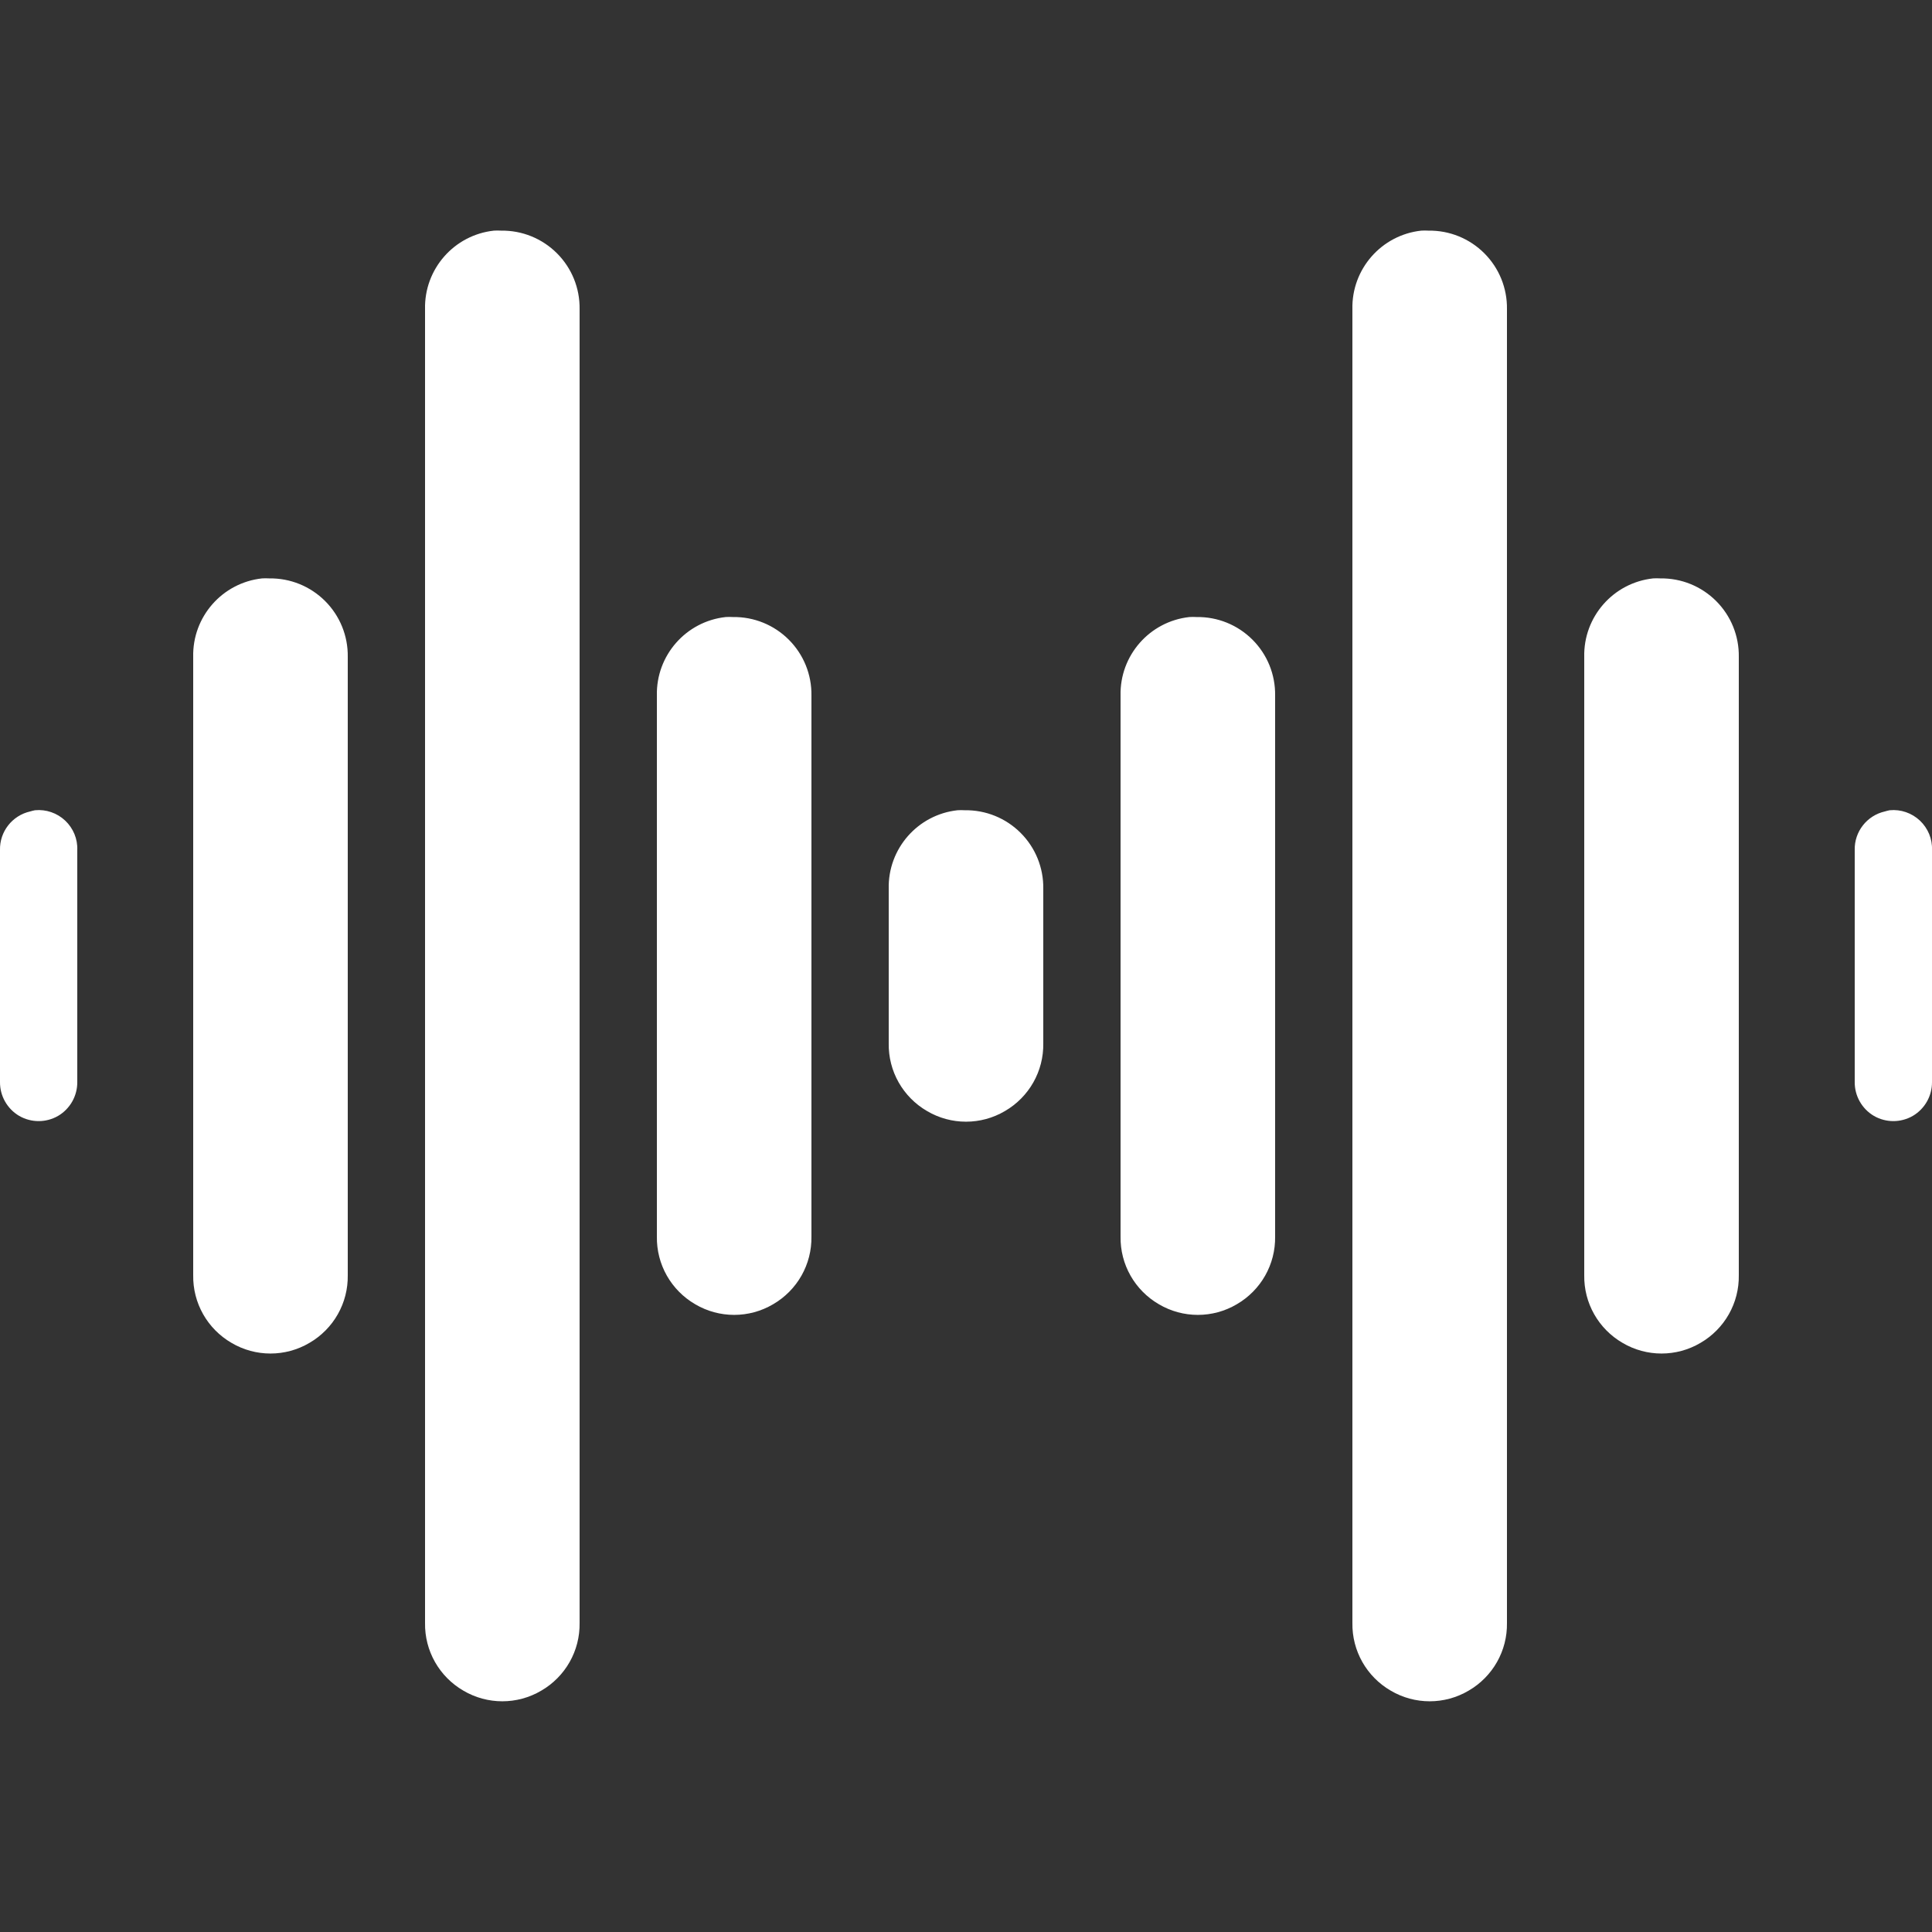 <svg fill="#FFFFFF" xmlns="http://www.w3.org/2000/svg"  viewBox="0 0 50 50" width="50px" height="50px"><rect x="0" y="0" width="50" height="50" fill="#333333" stroke="none"/><path d="M 12.781 5.969 C 11.75 6.082 10.977 6.965 11 8 L 11 42 C 10.988 42.723 11.367 43.391 11.992 43.754 C 12.613 44.121 13.387 44.121 14.008 43.754 C 14.633 43.391 15.012 42.723 15 42 L 15 8 C 15.008 7.457 14.797 6.938 14.414 6.555 C 14.031 6.172 13.512 5.961 12.969 5.969 C 12.906 5.965 12.844 5.965 12.781 5.969 Z M 36.781 5.969 C 35.75 6.082 34.977 6.965 35 8 L 35 42 C 34.988 42.723 35.367 43.391 35.992 43.754 C 36.613 44.121 37.387 44.121 38.008 43.754 C 38.633 43.391 39.012 42.723 39 42 L 39 8 C 39.008 7.457 38.797 6.938 38.414 6.555 C 38.031 6.172 37.512 5.961 36.969 5.969 C 36.906 5.965 36.844 5.965 36.781 5.969 Z M 6.781 14.969 C 5.75 15.082 4.977 15.965 5 17 L 5 33 C 4.988 33.723 5.367 34.391 5.992 34.754 C 6.613 35.121 7.387 35.121 8.008 34.754 C 8.633 34.391 9.012 33.723 9 33 L 9 17 C 9.008 16.457 8.797 15.938 8.414 15.555 C 8.031 15.172 7.512 14.961 6.969 14.969 C 6.906 14.965 6.844 14.965 6.781 14.969 Z M 42.781 14.969 C 41.75 15.082 40.977 15.965 41 17 L 41 33 C 40.988 33.723 41.367 34.391 41.992 34.754 C 42.613 35.121 43.387 35.121 44.008 34.754 C 44.633 34.391 45.012 33.723 45 33 L 45 17 C 45.008 16.457 44.797 15.938 44.414 15.555 C 44.031 15.172 43.512 14.961 42.969 14.969 C 42.906 14.965 42.844 14.965 42.781 14.969 Z M 18.781 15.969 C 17.75 16.082 16.977 16.965 17 18 L 17 32 C 16.988 32.723 17.367 33.391 17.992 33.754 C 18.613 34.121 19.387 34.121 20.008 33.754 C 20.633 33.391 21.012 32.723 21 32 L 21 18 C 21.008 17.457 20.797 16.938 20.414 16.555 C 20.031 16.172 19.512 15.961 18.969 15.969 C 18.906 15.965 18.844 15.965 18.781 15.969 Z M 30.781 15.969 C 29.75 16.082 28.977 16.965 29 18 L 29 32 C 28.988 32.723 29.367 33.391 29.992 33.754 C 30.613 34.121 31.387 34.121 32.008 33.754 C 32.633 33.391 33.012 32.723 33 32 L 33 18 C 33.008 17.457 32.797 16.938 32.414 16.555 C 32.031 16.172 31.512 15.961 30.969 15.969 C 30.906 15.965 30.844 15.965 30.781 15.969 Z M 0.906 20.969 C 0.863 20.977 0.82 20.988 0.781 21 C 0.316 21.105 -0.012 21.523 0 22 L 0 28 C -0.004 28.359 0.184 28.695 0.496 28.879 C 0.809 29.059 1.191 29.059 1.504 28.879 C 1.816 28.695 2.004 28.359 2 28 L 2 22 C 2.012 21.711 1.895 21.434 1.688 21.238 C 1.477 21.039 1.191 20.941 0.906 20.969 Z M 24.781 20.969 C 23.75 21.082 22.977 21.965 23 23 L 23 27 C 22.988 27.723 23.367 28.391 23.992 28.754 C 24.613 29.121 25.387 29.121 26.008 28.754 C 26.633 28.391 27.012 27.723 27 27 L 27 23 C 27.008 22.457 26.797 21.938 26.414 21.555 C 26.031 21.172 25.512 20.961 24.969 20.969 C 24.906 20.965 24.844 20.965 24.781 20.969 Z M 48.906 20.969 C 48.863 20.977 48.82 20.988 48.781 21 C 48.316 21.105 47.988 21.523 48 22 L 48 28 C 47.996 28.359 48.184 28.695 48.496 28.879 C 48.809 29.059 49.191 29.059 49.504 28.879 C 49.816 28.695 50.004 28.359 50 28 L 50 22 C 50.012 21.711 49.895 21.434 49.688 21.238 C 49.477 21.039 49.191 20.941 48.906 20.969 Z"/></svg>
